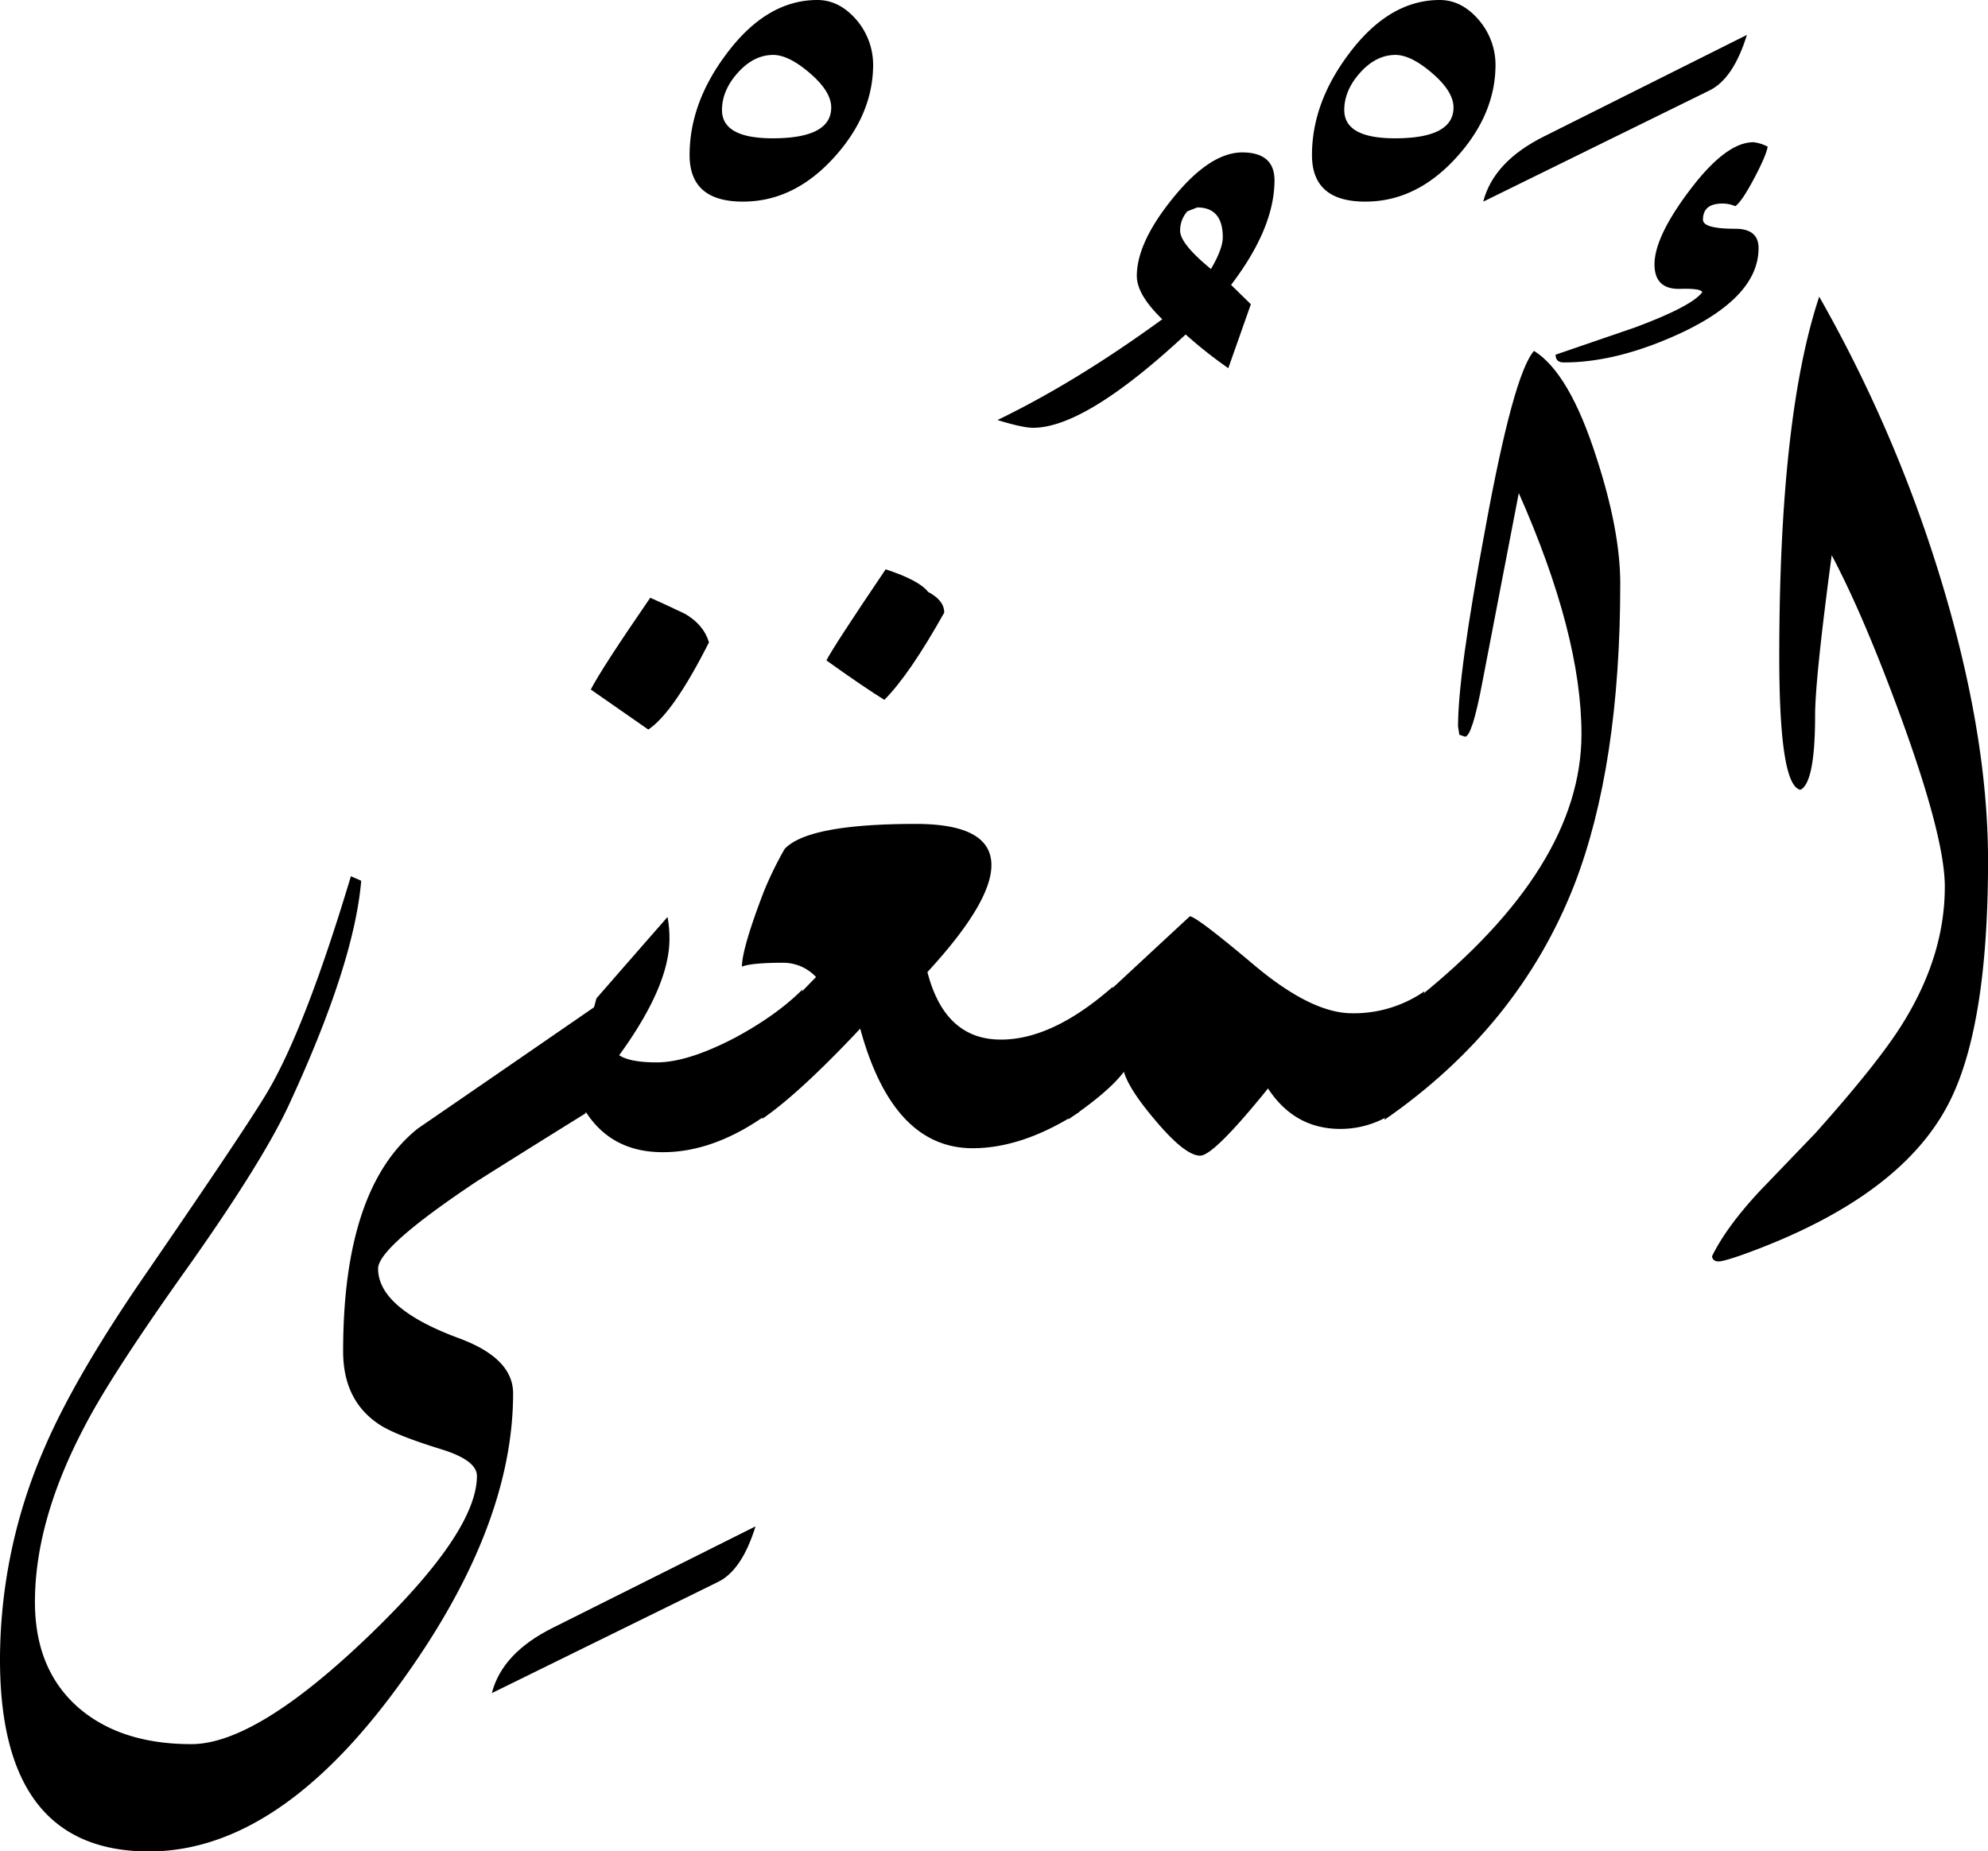 <svg xmlns="http://www.w3.org/2000/svg" viewBox="0 0 750.98 699.46">
  <title>EH-Asset 90-layername</title>
  <g id="Layer_2" data-name="Layer 2">
    <g id="ElMugni">
      <g>
        <path d="M233.89,374l-12.7,46.63q-20.5,12.71-41,25.64-37.37,24.9-37.36,33,0,14.89,30,26.12,21,7.58,21,21,0,51-42.83,109.86-45.78,63.22-94.73,63.23Q0,699.46,0,627a200.39,200.39,0,0,1,16.63-79.59q11.75-27.58,39.14-67.14Q93.2,425.79,101,412.6q14.43-24.42,31.55-81.55l3.9,1.71q-2.68,31.5-27.34,84.72-9.76,21-37.11,59.81-29.79,41.76-40,61.53-18.8,35.64-18.8,66.4,0,25.88,16.85,40.29,15.87,13.43,42.24,13.43,24.17,0,66-39.92t41.87-61.4q0-5.86-13.19-10-18.3-5.62-24.17-9.77-13.19-9-13.18-27.34,0-61.77,28.32-84.23Q183.6,408.69,233.89,374Z"/>
        <path d="M285.4,576.66q-5.13,16.61-14.16,21l-85.45,42q3.9-15.15,23-24.66Z"/>
        <path d="M267.82,242.68q-1.95-6.6-9-10.75-6.6-3.17-13.18-6.1-18.31,26.61-22.47,34.67l21.73,15.13Q254.4,269.28,267.82,242.68Z"/>
        <path d="M277.59,392.09q-17.82,9.29-29.54,9.28-10,0-14.16-2.69,19-26.12,19-43.94a42.43,42.43,0,0,0-.73-8.3q-13.68,15.62-26.86,30.76l-12.21,45.32,6.6-5.17q9.75,18,30.76,17.95,19.77,0,40.28-15l12.45-46.52Q293.45,383.55,277.59,392.09Z"/>
        <path d="M329.83,24.41q0,19-15.06,35.4T280.59,76.17q-20.1,0-20.09-17.58,0-19.77,14-38.33Q289.65,0,308.77,0,317.34,0,324,8.06A26.15,26.15,0,0,1,329.83,24.41ZM314,40.59q0-6-8-12.9t-13.87-6.94q-7.38,0-13.39,6.7t-6,14.13q0,10.67,19.15,10.67Q314,52.25,314,40.59Z"/>
        <path d="M481.45,68.11q0,18-16.4,39.52l7.47,7.31L464,139.1a169.51,169.51,0,0,1-16.11-12.74Q410,161.63,390.24,161.62q-3.92,0-13.43-2.93,29.78-14.4,62.25-38.08-9.62-9.28-9.62-16.36,0-12.69,13.85-29.67t26-17Q481.43,57.62,481.45,68.11ZM461.91,89.63q0-11.25-9.66-11.26l-3.72,1.47a10.94,10.94,0,0,0-2.73,7.34q0,4.91,11.65,14.45Q461.92,94,461.91,89.63Z"/>
        <path d="M538.09,374.51l-12.46,46.42a36.06,36.06,0,0,1-19.28,5.58q-17.34,0-27.35-15.29-20.5,25.39-25.63,25.39-5.62,0-16.6-12.94-10.26-12-12.21-18.76-5.62,7.53-21,18l12.21-45.43Q427,367,449.46,346.19q2.44,0,24.17,18.31t37.11,18.31A46.77,46.77,0,0,0,538.09,374.51Z"/>
        <path d="M564.94,24.41q0,19-15.07,35.4T515.7,76.17q-20.1,0-20.09-17.58,0-19.77,14-38.33Q524.77,0,543.87,0q8.58,0,15.19,8.06A26.1,26.1,0,0,1,564.94,24.41ZM549.07,40.59q0-6-8-12.9t-13.88-6.94q-7.37,0-13.38,6.7t-6,14.13q0,10.67,19.16,10.67Q549.07,52.25,549.07,40.59Z"/>
        <path d="M612.06,220.46q0,68.85-17.33,113.77-21,53.72-71.78,88.87l12.21-45.66q62.25-49.8,62.25-100.1,0-37.59-23.68-91.06-4.59,23.92-13.77,71.53-3.87,20.51-6.52,20.51l-2.17-.73-.49-3.18q0-19.77,10.21-74.21,10.71-58.84,18.49-67.63,13.37,8.3,23.58,40.28Q612.06,200.45,612.06,220.46Z"/>
        <path d="M659.91,13.18q-5.13,16.61-14.16,21l-85.45,42q3.9-15.14,23-24.66Z"/>
        <path d="M350.34,367.26q24.18-26.28,24.17-40.4,0-15.58-28.56-15.58-40.79,0-49.56,9.48a136.48,136.48,0,0,0-7.82,16q-8.29,21.63-8.3,28.43,3.69-1.46,15.71-1.46a17,17,0,0,1,12.28,5.39l-8.1,8.32-12.28,45.31q14-9.57,37.07-34.12,12.33,45.18,42.48,45.17,19.05,0,40.28-13.73l12.7-47.31q-22.71,20-42.24,20Q356.93,392.82,350.34,367.26Z"/>
        <path d="M356.69,231.45q0-4.63-6.08-7.82-3.41-4.4-16.05-8.54-19.95,29.53-22.37,34.42,14.34,10.26,21.88,14.89Q343.56,254.89,356.69,231.45Z"/>
        <path d="M664.31,93.75q0-7.32-8.79-7.32-12.21,0-12.21-3.42,0-6.11,7.32-6.11a12,12,0,0,1,4.89,1q2.43-1.69,7-10.28t5.24-12.2a15.14,15.14,0,0,0-5.4-1.69q-10.3,0-23.82,17.82T625,99.85q0,9.53,9.65,9.28c5.11-.16,7.92.25,8.41,1.22q-3.9,5.37-25.63,13.43L587.64,134c0,2,1.06,2.93,3.18,2.93q20.5,0,44.92-11.47Q664.3,111.82,664.31,93.75Z"/>
        <path d="M732,215.09a525.35,525.35,0,0,0-44.78-103q-15.09,45.41-15.09,136,0,48.82,8,50.29,5.53-2.68,5.54-28.08,0-13.67,6.27-60.54,12.29,23.19,26.52,62.25,16.22,44.68,16.21,63,0,25.64-15.38,50.78-9,14.89-33.45,42.24L664.55,450.2q-12.45,13.43-17.82,24.41c.16,1.3,1,1.95,2.44,1.95s4.86-1,10.22-2.93q57-20.75,75.76-54.93Q751,390.14,751,325.2,751,275.88,732,215.09Z"/>
      </g>
    </g>
  </g>
</svg>

